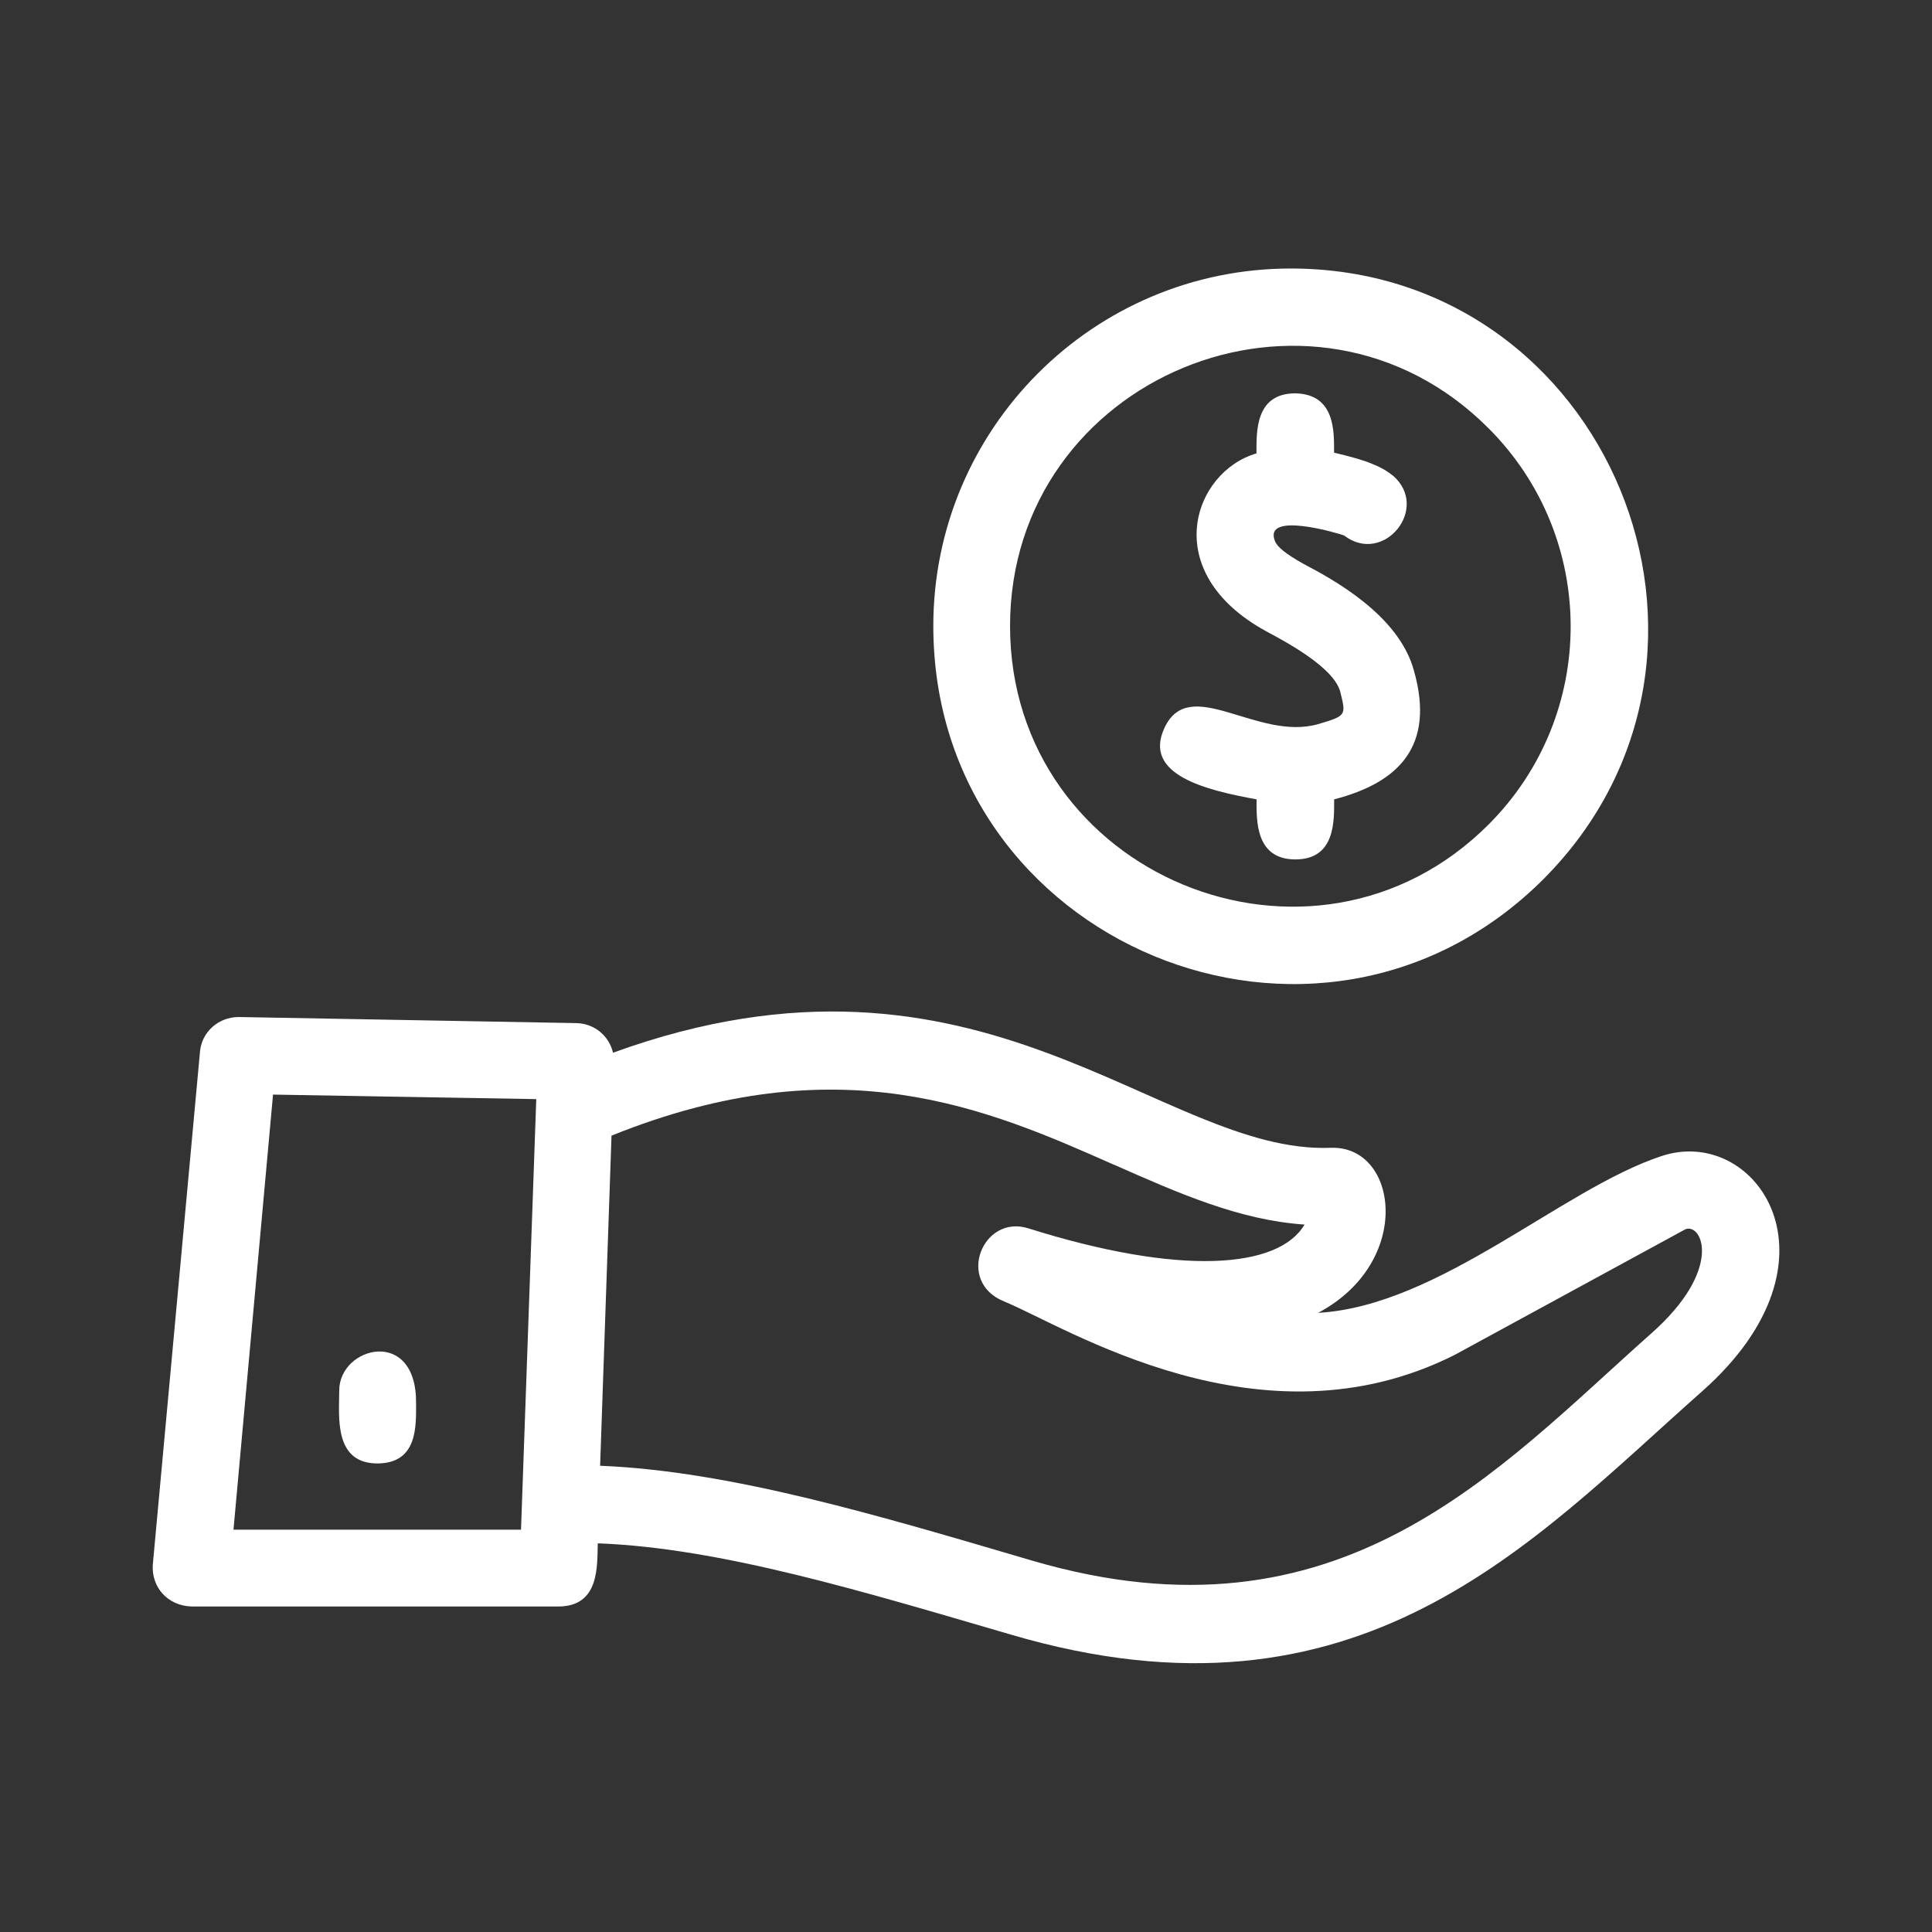 <?xml version="1.0" encoding="UTF-8"?>
<svg width="100pt" height="100pt" version="1.1" viewBox="0 0 100 100" xmlns="http://www.w3.org/2000/svg">
 <rect x="0" y="0" width="100" height="100" fill="#333333" stroke="none"/>
 <g fill="#fff">
  <path d="m31.73 54.488c19.094-6.93 28.309 5.277 37.164 4.922 3.465-0.117 4.293 5.906-0.668 8.543 6.262-0.355 12.637-6.418 17.758-8.109 4.883-1.652 9.805 5.356 2.125 12.164-8.82 7.797-17.715 17.914-35.789 12.598-7.559-2.203-15-4.488-21.379-4.723-0.039 1.141 0.117 3.269-2.047 3.269h-18.977c-1.262-0.039-2.086-1.023-2.008-2.164l2.441-26.535c0.078-1.023 0.945-1.812 2.008-1.812l17.52 0.316c0.906 0.039 1.652 0.668 1.852 1.535zm25.906 5.789c-6.496-2.875-14.172-6.262-25.984-1.496l-0.59 17.086c6.812 0.277 14.488 2.598 22.402 4.922 15.906 4.644 24.016-4.684 32.008-11.773 3.738-3.309 2.637-5.707 1.773-5.394l-11.93 6.496c-10.039 5.078-20.156-1.457-23.348-2.758-2.519-1.023-1.102-4.527 1.262-3.781 7.875 2.481 12.953 2.086 14.293-0.195-3.387-0.234-6.496-1.613-9.883-3.109zm-29.883-3.387-13.621-0.234-2.047 22.52h14.883l0.789-22.285z"/>
  <path d="m17.559 71.969c0-2.285 4.016-3.309 3.977 0.668 0 1.18 0.078 3.031-1.891 3.109-2.402 0.078-2.086-2.441-2.086-3.781z"/>
  <path d="m66.812 13.898c16.418 0 24.684 19.961 13.07 31.613-11.652 11.613-31.574 3.348-31.574-13.109 0-10.195 8.27-18.504 18.504-18.504zm10.234 8.27c-9.094-9.133-24.766-2.637-24.766 10.234 0 12.914 15.668 19.371 24.766 10.277 5.668-5.668 5.668-14.844 0-20.512z"/>
  <path d="m72.086 24.605c1.969 1.691-0.473 4.684-2.519 3.109-0.316-0.117-4.172-1.262-3.582 0.277 0.117 0.316 0.551 0.668 1.457 1.18 1.496 0.789 4.961 2.637 5.746 5.551 1.102 3.898-0.789 5.789-4.133 6.652 0 1.102 0.078 3.109-2.008 3.109s-2.008-2.047-2.008-3.109c-2.598-0.473-5.906-1.262-4.766-3.699 1.301-2.797 4.805 0.707 7.953-0.195 1.457-0.434 1.457-0.434 1.141-1.691-0.355-1.262-2.797-2.559-3.82-3.109-5.629-3.07-3.781-8.27-0.512-9.211 0-1.102-0.078-3.109 2.008-3.109 2.086 0.039 2.008 2.008 2.008 3.07 0.828 0.195 1.574 0.395 2.086 0.629 0.395 0.156 0.707 0.355 0.945 0.551z"/>
 </g>
</svg>
